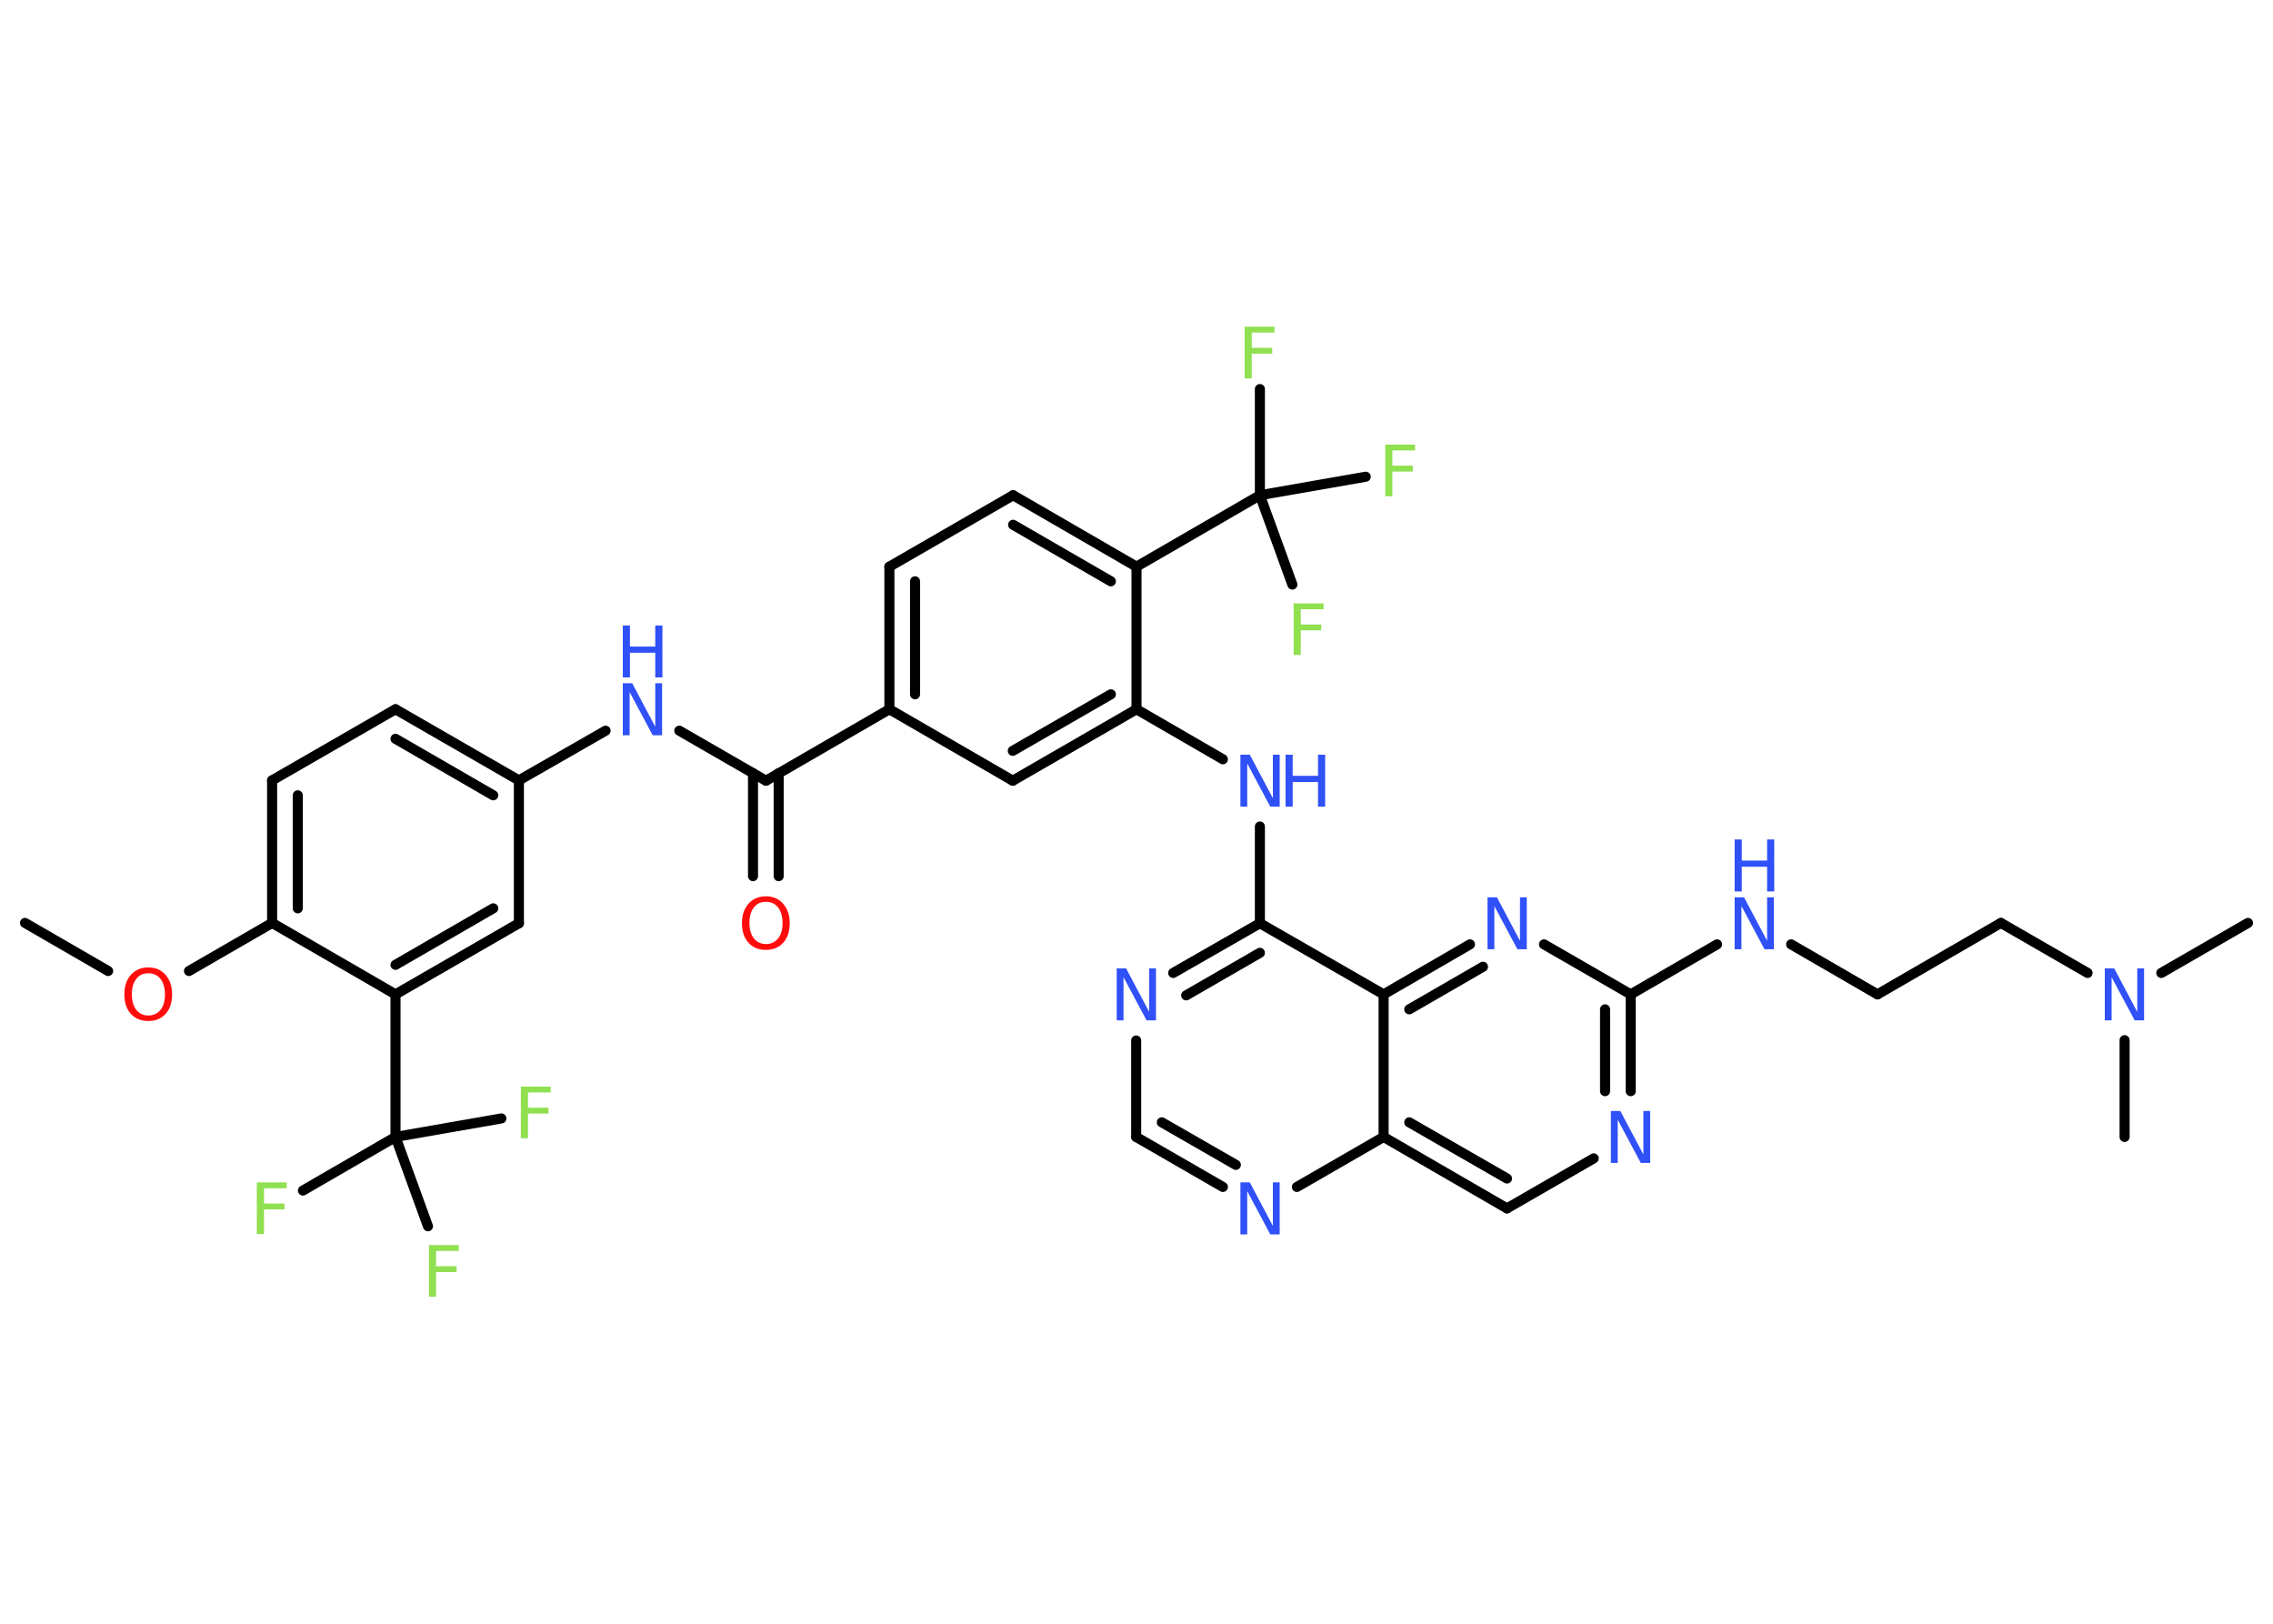 <?xml version='1.0' encoding='UTF-8'?>
<!DOCTYPE svg PUBLIC "-//W3C//DTD SVG 1.1//EN" "http://www.w3.org/Graphics/SVG/1.1/DTD/svg11.dtd">
<svg version='1.2' xmlns='http://www.w3.org/2000/svg' xmlns:xlink='http://www.w3.org/1999/xlink' width='70.0mm' height='50.0mm' viewBox='0 0 70.0 50.0'>
  <desc>Generated by the Chemistry Development Kit (http://github.com/cdk)</desc>
  <g stroke-linecap='round' stroke-linejoin='round' stroke='#000000' stroke-width='.31' fill='#3050F8'>
    <rect x='.0' y='.0' width='70.0' height='50.0' fill='#FFFFFF' stroke='none'/>
    <g id='mol1' class='mol'>
      <line id='mol1bnd1' class='bond' x1='.77' y1='28.42' x2='3.33' y2='29.9'/>
      <line id='mol1bnd2' class='bond' x1='5.82' y1='29.9' x2='8.38' y2='28.42'/>
      <g id='mol1bnd3' class='bond'>
        <line x1='8.38' y1='24.03' x2='8.38' y2='28.42'/>
        <line x1='9.17' y1='24.49' x2='9.17' y2='27.97'/>
      </g>
      <line id='mol1bnd4' class='bond' x1='8.38' y1='24.03' x2='12.18' y2='21.84'/>
      <g id='mol1bnd5' class='bond'>
        <line x1='15.98' y1='24.03' x2='12.18' y2='21.84'/>
        <line x1='15.19' y1='24.49' x2='12.18' y2='22.75'/>
      </g>
      <line id='mol1bnd6' class='bond' x1='15.98' y1='24.03' x2='18.65' y2='22.5'/>
      <line id='mol1bnd7' class='bond' x1='20.92' y1='22.5' x2='23.59' y2='24.04'/>
      <g id='mol1bnd8' class='bond'>
        <line x1='23.98' y1='23.81' x2='23.98' y2='26.98'/>
        <line x1='23.19' y1='23.81' x2='23.19' y2='26.98'/>
      </g>
      <line id='mol1bnd9' class='bond' x1='23.59' y1='24.04' x2='27.39' y2='21.84'/>
      <g id='mol1bnd10' class='bond'>
        <line x1='27.39' y1='17.45' x2='27.39' y2='21.84'/>
        <line x1='28.18' y1='17.9' x2='28.18' y2='21.38'/>
      </g>
      <line id='mol1bnd11' class='bond' x1='27.39' y1='17.45' x2='31.2' y2='15.25'/>
      <g id='mol1bnd12' class='bond'>
        <line x1='35.0' y1='17.45' x2='31.2' y2='15.25'/>
        <line x1='34.21' y1='17.9' x2='31.2' y2='16.16'/>
      </g>
      <line id='mol1bnd13' class='bond' x1='35.0' y1='17.45' x2='38.8' y2='15.25'/>
      <line id='mol1bnd14' class='bond' x1='38.8' y1='15.25' x2='38.8' y2='11.98'/>
      <line id='mol1bnd15' class='bond' x1='38.8' y1='15.25' x2='39.8' y2='18.0'/>
      <line id='mol1bnd16' class='bond' x1='38.8' y1='15.25' x2='42.06' y2='14.68'/>
      <line id='mol1bnd17' class='bond' x1='35.0' y1='17.45' x2='35.0' y2='21.84'/>
      <line id='mol1bnd18' class='bond' x1='35.0' y1='21.84' x2='37.66' y2='23.38'/>
      <line id='mol1bnd19' class='bond' x1='38.8' y1='25.45' x2='38.8' y2='28.43'/>
      <g id='mol1bnd20' class='bond'>
        <line x1='38.8' y1='28.43' x2='36.13' y2='29.96'/>
        <line x1='38.8' y1='29.34' x2='36.53' y2='30.65'/>
      </g>
      <line id='mol1bnd21' class='bond' x1='34.99' y1='32.04' x2='34.99' y2='35.01'/>
      <g id='mol1bnd22' class='bond'>
        <line x1='34.99' y1='35.01' x2='37.66' y2='36.55'/>
        <line x1='35.78' y1='34.56' x2='38.06' y2='35.87'/>
      </g>
      <line id='mol1bnd23' class='bond' x1='39.94' y1='36.55' x2='42.61' y2='35.01'/>
      <g id='mol1bnd24' class='bond'>
        <line x1='42.61' y1='35.01' x2='46.41' y2='37.21'/>
        <line x1='43.4' y1='34.56' x2='46.41' y2='36.29'/>
      </g>
      <line id='mol1bnd25' class='bond' x1='46.41' y1='37.21' x2='49.08' y2='35.67'/>
      <g id='mol1bnd26' class='bond'>
        <line x1='50.22' y1='33.6' x2='50.22' y2='30.62'/>
        <line x1='49.43' y1='33.6' x2='49.43' y2='31.08'/>
      </g>
      <line id='mol1bnd27' class='bond' x1='50.22' y1='30.62' x2='52.88' y2='29.08'/>
      <line id='mol1bnd28' class='bond' x1='55.16' y1='29.08' x2='57.82' y2='30.62'/>
      <line id='mol1bnd29' class='bond' x1='57.82' y1='30.62' x2='61.62' y2='28.42'/>
      <line id='mol1bnd30' class='bond' x1='61.62' y1='28.42' x2='64.29' y2='29.96'/>
      <line id='mol1bnd31' class='bond' x1='66.56' y1='29.96' x2='69.23' y2='28.42'/>
      <line id='mol1bnd32' class='bond' x1='65.43' y1='32.03' x2='65.43' y2='35.01'/>
      <line id='mol1bnd33' class='bond' x1='50.22' y1='30.62' x2='47.55' y2='29.08'/>
      <g id='mol1bnd34' class='bond'>
        <line x1='45.27' y1='29.08' x2='42.61' y2='30.62'/>
        <line x1='45.67' y1='29.77' x2='43.4' y2='31.08'/>
      </g>
      <line id='mol1bnd35' class='bond' x1='38.8' y1='28.43' x2='42.61' y2='30.62'/>
      <line id='mol1bnd36' class='bond' x1='42.61' y1='35.01' x2='42.61' y2='30.62'/>
      <g id='mol1bnd37' class='bond'>
        <line x1='31.19' y1='24.04' x2='35.0' y2='21.84'/>
        <line x1='31.19' y1='23.12' x2='34.21' y2='21.38'/>
      </g>
      <line id='mol1bnd38' class='bond' x1='27.39' y1='21.84' x2='31.19' y2='24.04'/>
      <line id='mol1bnd39' class='bond' x1='15.98' y1='24.03' x2='15.98' y2='28.43'/>
      <g id='mol1bnd40' class='bond'>
        <line x1='12.18' y1='30.62' x2='15.98' y2='28.43'/>
        <line x1='12.18' y1='29.71' x2='15.19' y2='27.97'/>
      </g>
      <line id='mol1bnd41' class='bond' x1='8.38' y1='28.42' x2='12.18' y2='30.62'/>
      <line id='mol1bnd42' class='bond' x1='12.18' y1='30.62' x2='12.18' y2='35.01'/>
      <line id='mol1bnd43' class='bond' x1='12.18' y1='35.01' x2='9.33' y2='36.66'/>
      <line id='mol1bnd44' class='bond' x1='12.18' y1='35.01' x2='13.18' y2='37.76'/>
      <line id='mol1bnd45' class='bond' x1='12.18' y1='35.01' x2='15.44' y2='34.44'/>
      <path id='mol1atm2' class='atom' d='M4.57 29.97q-.24 .0 -.37 .17q-.14 .17 -.14 .48q.0 .3 .14 .48q.14 .17 .37 .17q.23 .0 .37 -.17q.14 -.17 .14 -.48q.0 -.3 -.14 -.48q-.14 -.17 -.37 -.17zM4.57 29.79q.33 .0 .53 .23q.2 .23 .2 .6q.0 .38 -.2 .6q-.2 .22 -.53 .22q-.34 .0 -.54 -.22q-.2 -.22 -.2 -.6q.0 -.38 .2 -.6q.2 -.23 .54 -.23z' stroke='none' fill='#FF0D0D'/>
      <g id='mol1atm7' class='atom'>
        <path d='M19.18 21.04h.29l.71 1.34v-1.34h.21v1.6h-.29l-.71 -1.33v1.33h-.21v-1.6z' stroke='none'/>
        <path d='M19.18 19.26h.22v.65h.78v-.65h.22v1.6h-.22v-.76h-.78v.76h-.22v-1.6z' stroke='none'/>
      </g>
      <path id='mol1atm9' class='atom' d='M23.59 27.77q-.24 .0 -.37 .17q-.14 .17 -.14 .48q.0 .3 .14 .48q.14 .17 .37 .17q.23 .0 .37 -.17q.14 -.17 .14 -.48q.0 -.3 -.14 -.48q-.14 -.17 -.37 -.17zM23.59 27.6q.33 .0 .53 .23q.2 .23 .2 .6q.0 .38 -.2 .6q-.2 .22 -.53 .22q-.34 .0 -.54 -.22q-.2 -.22 -.2 -.6q.0 -.38 .2 -.6q.2 -.23 .54 -.23z' stroke='none' fill='#FF0D0D'/>
      <path id='mol1atm15' class='atom' d='M38.34 10.06h.91v.18h-.7v.47h.63v.18h-.63v.76h-.22v-1.6z' stroke='none' fill='#90E050'/>
      <path id='mol1atm16' class='atom' d='M39.85 18.58h.91v.18h-.7v.47h.63v.18h-.63v.76h-.22v-1.6z' stroke='none' fill='#90E050'/>
      <path id='mol1atm17' class='atom' d='M42.67 13.69h.91v.18h-.7v.47h.63v.18h-.63v.76h-.22v-1.6z' stroke='none' fill='#90E050'/>
      <g id='mol1atm19' class='atom'>
        <path d='M38.2 23.24h.29l.71 1.34v-1.34h.21v1.6h-.29l-.71 -1.33v1.33h-.21v-1.6z' stroke='none'/>
        <path d='M39.59 23.24h.22v.65h.78v-.65h.22v1.6h-.22v-.76h-.78v.76h-.22v-1.6z' stroke='none'/>
      </g>
      <path id='mol1atm21' class='atom' d='M34.39 29.82h.29l.71 1.34v-1.34h.21v1.6h-.29l-.71 -1.33v1.33h-.21v-1.6z' stroke='none'/>
      <path id='mol1atm23' class='atom' d='M38.2 36.41h.29l.71 1.34v-1.34h.21v1.6h-.29l-.71 -1.33v1.33h-.21v-1.6z' stroke='none'/>
      <path id='mol1atm26' class='atom' d='M49.61 34.21h.29l.71 1.34v-1.34h.21v1.6h-.29l-.71 -1.33v1.33h-.21v-1.6z' stroke='none'/>
      <g id='mol1atm28' class='atom'>
        <path d='M53.42 27.63h.29l.71 1.34v-1.34h.21v1.6h-.29l-.71 -1.33v1.33h-.21v-1.6z' stroke='none'/>
        <path d='M53.42 25.85h.22v.65h.78v-.65h.22v1.6h-.22v-.76h-.78v.76h-.22v-1.6z' stroke='none'/>
      </g>
      <path id='mol1atm31' class='atom' d='M64.82 29.82h.29l.71 1.34v-1.34h.21v1.6h-.29l-.71 -1.33v1.33h-.21v-1.6z' stroke='none'/>
      <path id='mol1atm34' class='atom' d='M45.81 27.63h.29l.71 1.34v-1.34h.21v1.6h-.29l-.71 -1.33v1.33h-.21v-1.6z' stroke='none'/>
      <path id='mol1atm40' class='atom' d='M7.92 36.41h.91v.18h-.7v.47h.63v.18h-.63v.76h-.22v-1.6z' stroke='none' fill='#90E050'/>
      <path id='mol1atm41' class='atom' d='M13.22 38.34h.91v.18h-.7v.47h.63v.18h-.63v.76h-.22v-1.6z' stroke='none' fill='#90E050'/>
      <path id='mol1atm42' class='atom' d='M16.05 33.46h.91v.18h-.7v.47h.63v.18h-.63v.76h-.22v-1.6z' stroke='none' fill='#90E050'/>
    </g>
  </g>
</svg>
